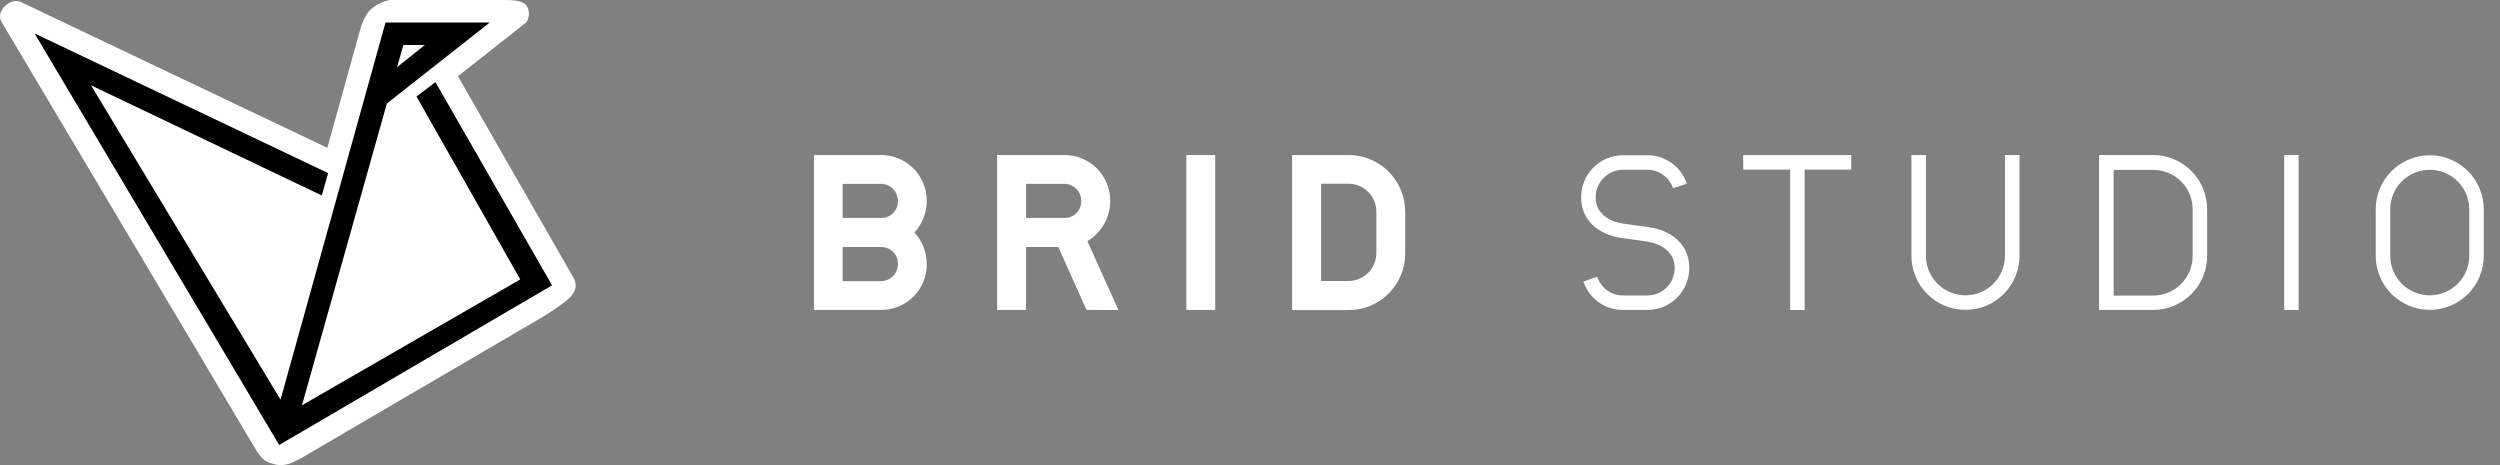 <svg width="129" height="24" viewBox="0 0 129 24" fill="none" xmlns="http://www.w3.org/2000/svg">
<rect x="0" y="0" width="129" height="24" fill="#808080" stroke="none"/>
<path d="M29.591 14.328L23.629 3.932L27.104 1.197C27.314 1.031 27.392 0.508 27.113 0.229C26.888 0.005 26.381 0 25.914 0H20.157C20.009 0 19.455 0.16 19.096 0.524C18.764 0.862 18.623 1.397 18.57 1.588L16.889 7.627L1.082 0.107C0.811 -0.023 0.494 0.088 0.273 0.295C0.035 0.516 -0.087 0.848 0.072 1.117L13.191 23.185C13.549 23.787 13.794 23.861 14.176 23.959C14.824 24.127 15.338 23.757 16.309 23.19L26.96 16.963C27.273 16.78 28.788 15.95 29.416 15.337C29.905 14.857 29.634 14.402 29.591 14.328Z" fill="white"/>
<path d="M14.406 22.961L1.785 1.726L16.932 8.933L16.604 10.086L4.696 4.401L14.476 20.623L19.893 1.161H25.274L19.961 5.341L15.581 20.913L26.846 14.418L21.492 4.981L22.468 4.236L28.486 14.723L14.406 22.961ZM20.812 2.322L20.489 3.467L21.919 2.322H20.812Z" fill="black"/>
<path fill-rule="evenodd" clip-rule="evenodd" d="M72.507 13.093C72.505 13.865 72.197 14.605 71.65 15.15C71.103 15.695 70.362 16.001 69.59 16H66.672V8H69.579C69.962 7.999 70.342 8.073 70.697 8.218C71.052 8.364 71.374 8.578 71.647 8.848C71.918 9.119 72.135 9.44 72.282 9.794C72.43 10.148 72.506 10.528 72.507 10.911V13.093ZM71.019 10.911C71.017 10.532 70.865 10.169 70.597 9.901C70.329 9.633 69.966 9.482 69.588 9.48H68.169V14.499H69.588C69.964 14.497 70.326 14.347 70.593 14.082C70.861 13.817 71.014 13.457 71.019 13.08V10.911Z" fill="white"/>
<path fill-rule="evenodd" clip-rule="evenodd" d="M56.064 15.993L54.611 12.746H52.942V15.993H51.453V8H54.945C55.255 8.001 55.561 8.064 55.847 8.184C56.133 8.304 56.392 8.48 56.61 8.7C56.828 8.921 56.999 9.182 57.116 9.47C57.233 9.757 57.291 10.064 57.288 10.374C57.286 10.791 57.177 11.201 56.97 11.563C56.763 11.925 56.466 12.227 56.108 12.441L57.71 15.996L56.064 15.993ZM54.951 9.488H52.942V11.247H54.951C55.064 11.245 55.175 11.222 55.279 11.177C55.382 11.132 55.475 11.067 55.553 10.986C55.631 10.905 55.693 10.809 55.733 10.704C55.774 10.599 55.794 10.487 55.791 10.374C55.795 10.146 55.709 9.926 55.552 9.76C55.395 9.594 55.179 9.497 54.951 9.488Z" fill="white"/>
<path fill-rule="evenodd" clip-rule="evenodd" d="M45.492 15.993H42V8H45.492C46.114 8.007 46.709 8.26 47.146 8.705C47.582 9.15 47.825 9.749 47.82 10.372C47.818 10.973 47.592 11.553 47.185 11.996C47.591 12.439 47.818 13.018 47.82 13.619C47.823 13.928 47.766 14.235 47.651 14.521C47.535 14.808 47.365 15.069 47.148 15.29C46.932 15.51 46.675 15.686 46.39 15.807C46.106 15.927 45.8 15.991 45.492 15.993ZM45.492 9.488H43.482V11.247H45.492C45.604 11.245 45.715 11.222 45.819 11.177C45.922 11.132 46.015 11.067 46.093 10.986C46.172 10.905 46.233 10.809 46.274 10.704C46.315 10.599 46.334 10.487 46.332 10.374C46.335 10.146 46.249 9.926 46.092 9.76C45.935 9.594 45.72 9.497 45.492 9.488ZM45.492 12.746H43.482V14.505H45.492C45.72 14.497 45.935 14.399 46.092 14.233C46.249 14.068 46.335 13.847 46.332 13.619C46.334 13.507 46.315 13.395 46.274 13.29C46.233 13.185 46.172 13.089 46.093 13.008C46.015 12.927 45.922 12.862 45.819 12.817C45.715 12.772 45.604 12.748 45.492 12.746Z" fill="white"/>
<path d="M61.217 8V15.993H62.705V8H61.217Z" fill="white"/>
<path d="M83.724 15.993H85.033C85.316 15.99 85.596 15.931 85.857 15.82C86.117 15.709 86.353 15.547 86.551 15.344C86.749 15.142 86.906 14.902 87.011 14.639C87.116 14.376 87.169 14.095 87.165 13.811C87.165 12.596 86.222 11.882 85.088 11.723L85.087 11.723C84.65 11.666 84.214 11.609 83.778 11.542C83.052 11.439 82.336 11.02 82.336 10.202C82.329 9.827 82.472 9.465 82.731 9.195C82.991 8.925 83.347 8.768 83.722 8.759H85.031C85.319 8.764 85.598 8.859 85.83 9.03C86.062 9.201 86.235 9.439 86.325 9.713L87.041 9.475C86.899 9.053 86.63 8.685 86.27 8.422C85.909 8.16 85.477 8.016 85.031 8.011H83.722C83.438 8.014 83.158 8.073 82.897 8.184C82.637 8.296 82.401 8.457 82.203 8.66C82.004 8.863 81.848 9.102 81.743 9.365C81.637 9.628 81.584 9.91 81.587 10.193C81.587 11.409 82.541 12.122 83.676 12.281L83.877 12.309C84.235 12.357 84.603 12.406 84.97 12.463C85.697 12.565 86.412 12.997 86.412 13.803C86.417 13.988 86.385 14.172 86.318 14.344C86.252 14.517 86.152 14.675 86.024 14.809C85.896 14.943 85.743 15.05 85.574 15.125C85.405 15.2 85.222 15.241 85.037 15.245H83.728C83.436 15.242 83.153 15.148 82.917 14.975C82.682 14.801 82.508 14.559 82.419 14.28L81.703 14.529C81.846 14.953 82.117 15.322 82.479 15.585C82.841 15.847 83.276 15.99 83.724 15.993Z" fill="white"/>
<path d="M93.118 8.751V15.996H92.37V8.751H89.95V8.002H95.525V8.751H93.118Z" fill="white"/>
<path d="M103.389 15.171C103.912 14.649 104.206 13.94 104.206 13.2V8H103.455V13.2C103.455 13.741 103.241 14.259 102.858 14.641C102.476 15.024 101.958 15.238 101.417 15.238C100.877 15.238 100.358 15.024 99.976 14.641C99.594 14.259 99.379 13.741 99.379 13.2V8H98.63V13.2C98.63 13.94 98.924 14.649 99.447 15.171C99.97 15.694 100.679 15.988 101.418 15.988C102.158 15.988 102.867 15.694 103.389 15.171Z" fill="white"/>
<path fill-rule="evenodd" clip-rule="evenodd" d="M113.888 13.2C113.89 13.94 113.597 14.649 113.075 15.173C112.554 15.697 111.845 15.992 111.106 15.993H108.313V8H111.106C111.845 8.002 112.554 8.297 113.075 8.821C113.597 9.344 113.89 10.054 113.888 10.793V13.2ZM113.14 10.8C113.14 10.533 113.088 10.269 112.986 10.022C112.884 9.775 112.734 9.551 112.546 9.363C112.357 9.174 112.133 9.024 111.886 8.922C111.64 8.82 111.375 8.768 111.108 8.768H109.064V15.252H111.108C111.649 15.249 112.166 15.033 112.547 14.649C112.928 14.266 113.141 13.747 113.14 13.207V10.8Z" fill="white"/>
<path d="M117.864 8V15.993H118.609V8H117.864Z" fill="white"/>
<path fill-rule="evenodd" clip-rule="evenodd" d="M128.162 13.2C128.162 13.94 127.869 14.649 127.346 15.171C126.823 15.694 126.114 15.988 125.374 15.988C124.635 15.988 123.926 15.694 123.403 15.171C122.88 14.649 122.587 13.94 122.587 13.2V10.8C122.587 10.06 122.88 9.351 123.403 8.829C123.926 8.306 124.635 8.012 125.374 8.012C126.114 8.012 126.823 8.306 127.346 8.829C127.869 9.351 128.162 10.06 128.162 10.8V13.2ZM127.414 10.8C127.414 10.259 127.199 9.741 126.817 9.359C126.435 8.976 125.916 8.762 125.376 8.762C124.835 8.762 124.317 8.976 123.934 9.359C123.552 9.741 123.337 10.259 123.337 10.8V13.2C123.337 13.741 123.552 14.259 123.934 14.641C124.317 15.024 124.835 15.238 125.376 15.238C125.916 15.238 126.435 15.024 126.817 14.641C127.199 14.259 127.414 13.741 127.414 13.2V10.8Z" fill="white"/>
</svg>
